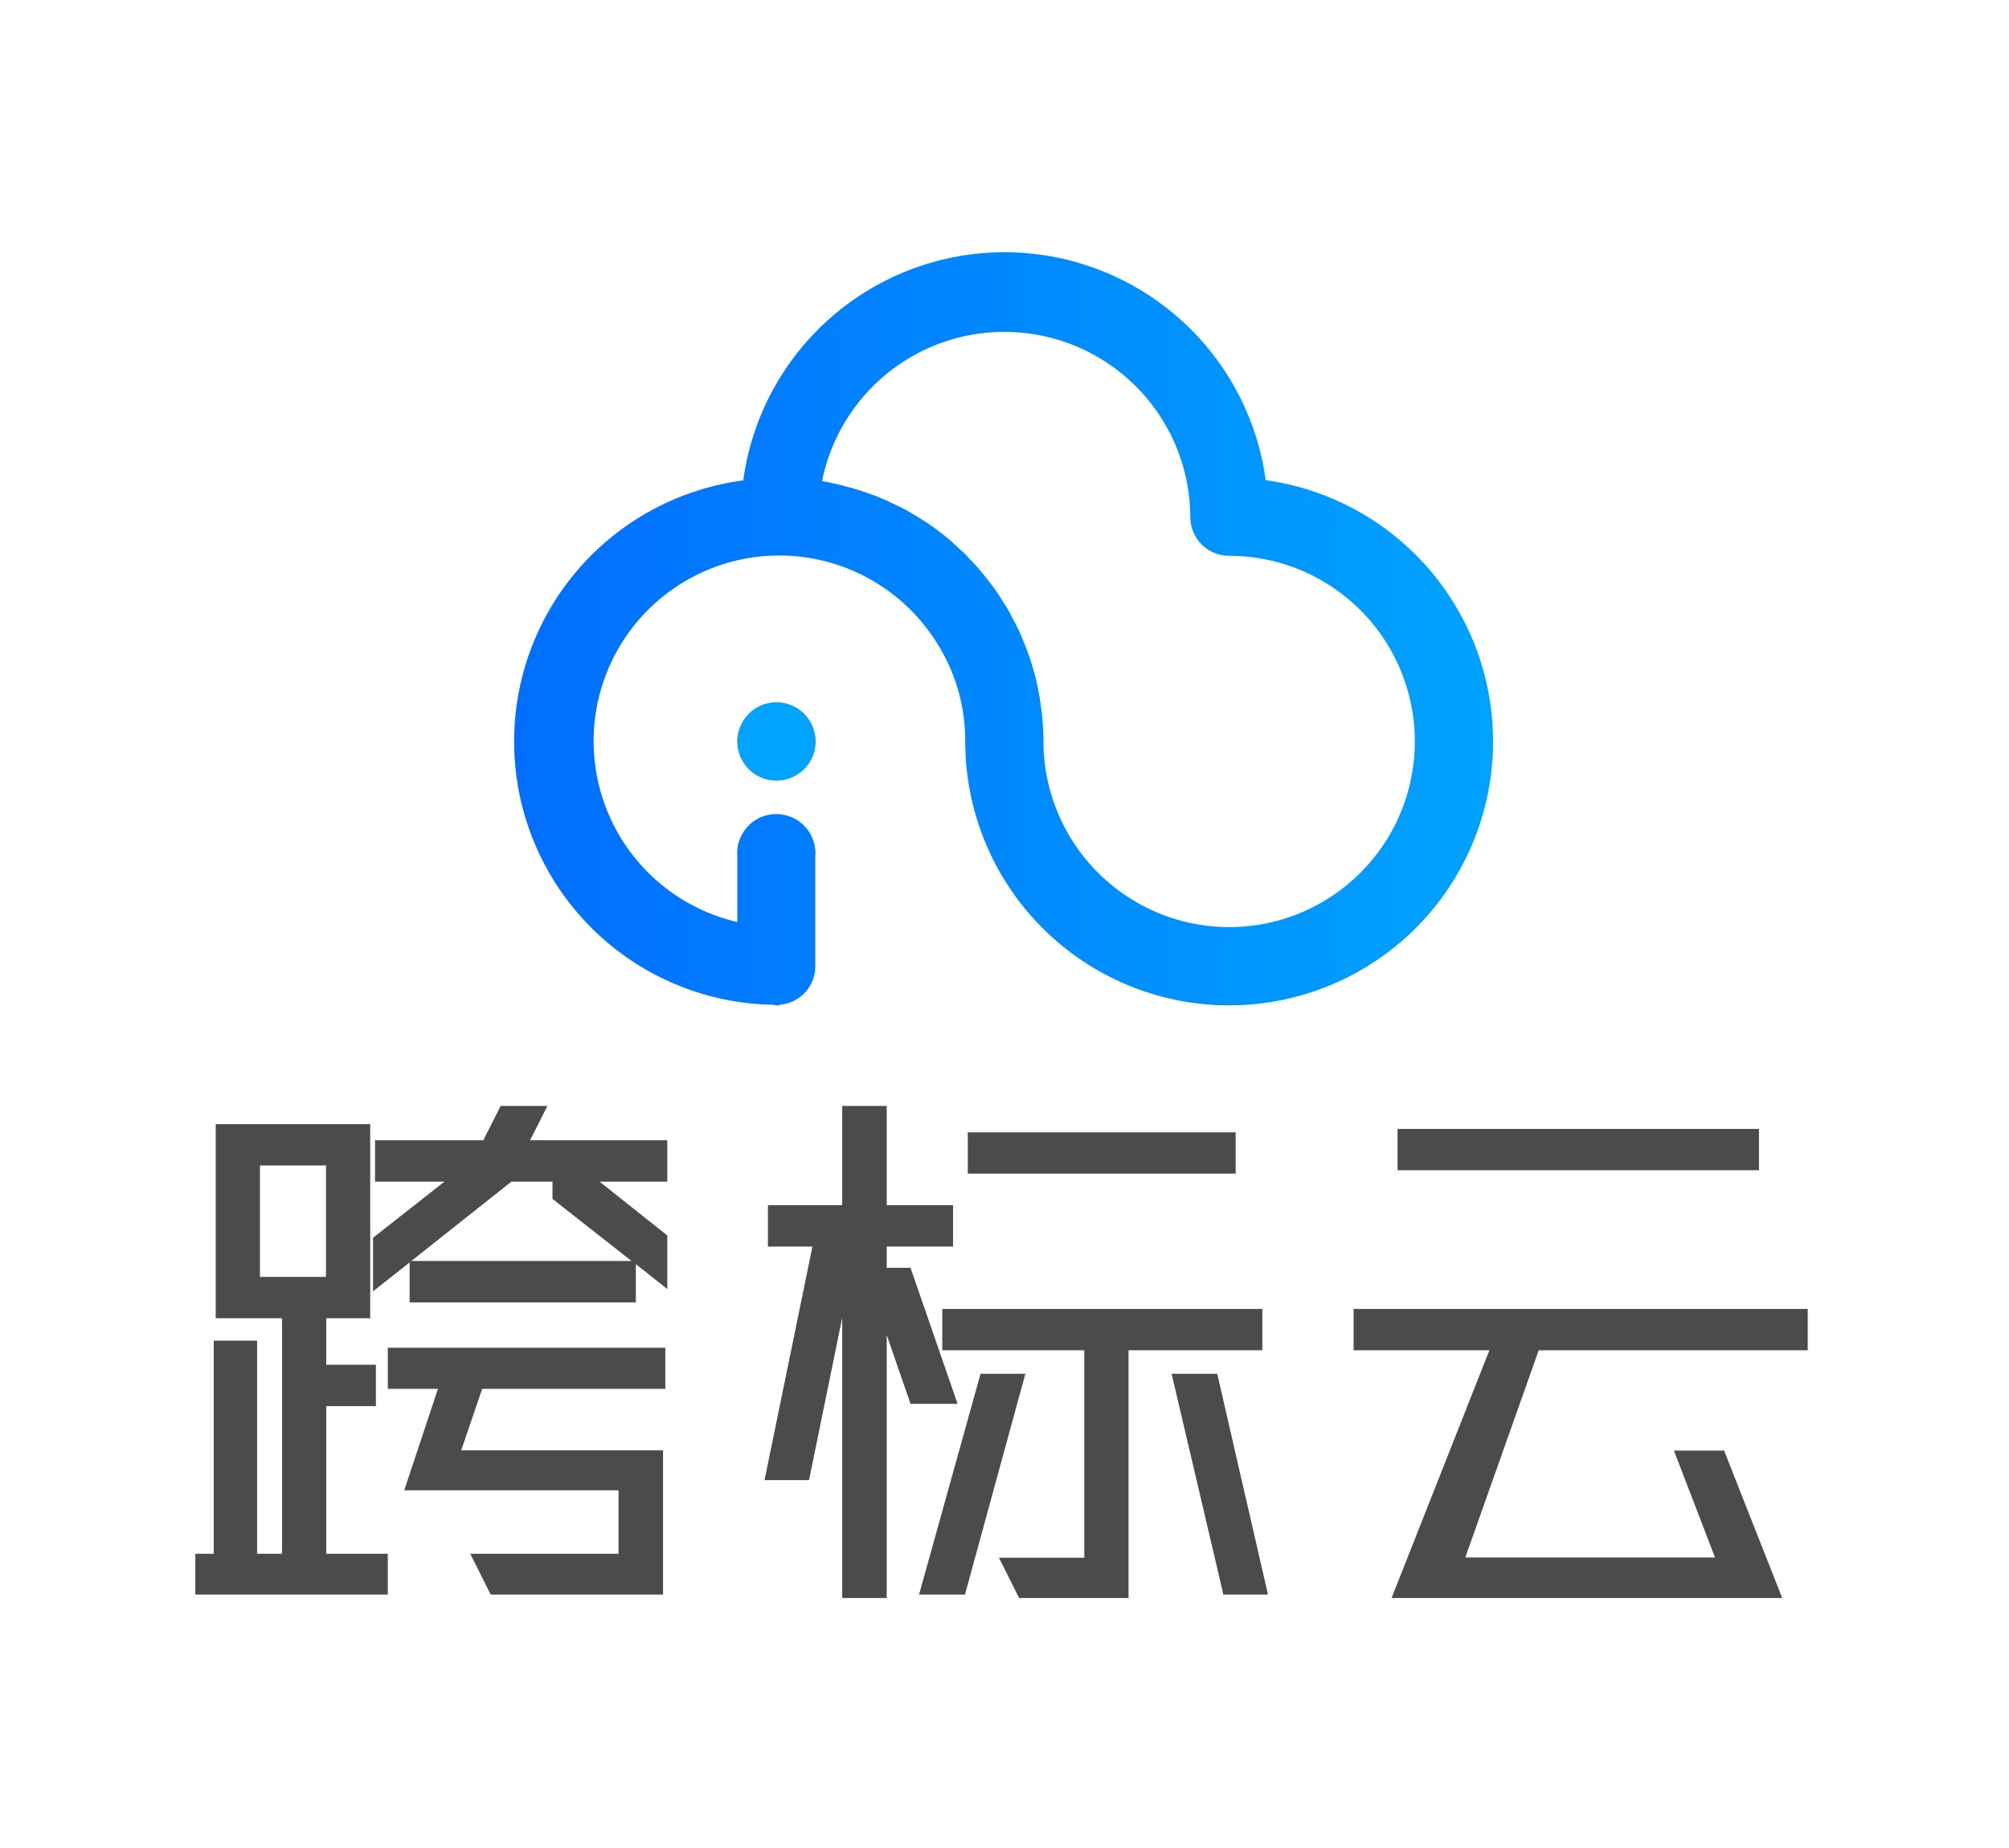 <svg xmlns="http://www.w3.org/2000/svg" xmlns:xlink="http://www.w3.org/1999/xlink" viewBox="0 0 708.7 652"><defs><style>.cls-1{fill:none;}.cls-2{fill:#4c4b4c;}.cls-3{fill:url(#未命名的渐变_2);}.cls-4{fill:#fbb73c;}.cls-5{fill:#00a3ff;}</style><linearGradient id="未命名的渐变_2" x1="181.91" y1="221.92" x2="526.75" y2="221.92" gradientUnits="userSpaceOnUse"><stop offset="0" stop-color="#016eff"/><stop offset="1" stop-color="#00a3ff"/></linearGradient></defs><g id="图层_2" data-name="图层 2"><g id="图层_2-2" data-name="图层 2"><rect class="cls-1" width="708.7" height="651.97"/><polygon class="cls-2" points="413.3 484.7 431.2 561 431.5 562.6 447.3 562.6 429.4 484.7 413.3 484.7"/><rect class="cls-2" x="341.4" y="399.5" width="94.5" height="14.57"/><polygon class="cls-2" points="445.3 461.8 332.4 461.8 332.4 476.4 382.5 476.4 382.5 549.6 352.4 549.6 359.5 563.8 398.1 563.8 398.1 476.4 445.3 476.4 445.3 461.8"/><polygon class="cls-2" points="361.7 484.7 345.9 484.7 324.2 562.6 340.4 562.6 361 487.3 361.7 484.7"/><polygon class="cls-2" points="321.2 447.3 312.8 447.3 312.8 439.8 336.2 439.8 336.2 425.2 312.8 425.2 312.8 390.2 297.1 390.2 297.1 425.2 270.9 425.2 270.9 439.8 286.6 439.8 269.7 522.2 285.4 522.2 297.1 464.9 297.1 563.8 312.8 563.8 312.8 471 321.2 495.3 337.8 495.3 321.2 447.3"/><path class="cls-2" d="M235.4,402.3H187l6.1-12.1H176.6l-6.1,12.1H132.3v14.6h24.5l-25.2,19.8v18.9l12.9-10.2v14.1h79.8V446l11.1,8.8V435.9l-23.9-19h23.9Zm-12.6,42.6H145.1l35.3-28h14.5V423Z"/><path class="cls-2" d="M115.1,496.1h17.5V481.5H115.1V465.1h15.5V396.6H76.1v68.5H99.5v83.1H90.7V473H75.4v75.2H68.9v14.4h67.9V548.2H115.1ZM91.7,450.5V411.2H115v39.3Z"/><polygon class="cls-2" points="203.6 490 234.7 490 234.7 475.5 142.6 475.5 136.8 475.5 136.8 490 154.5 490 142.6 525.8 158.3 525.8 218.2 525.8 218.2 548.2 165.9 548.2 173.1 562.6 218.2 562.6 228 562.6 233.9 562.6 233.9 511.7 233.9 511.7 233.9 511.7 162.7 511.7 170.1 490 203.6 490"/><rect class="cls-2" x="493" y="398.3" width="127.5" height="14.57"/><polygon class="cls-2" points="545 476.4 637.7 476.4 637.7 461.8 477.5 461.8 477.5 476.4 522.8 476.4 525.4 476.4 490.9 563.8 628.7 563.8 608.2 511.8 590.5 511.8 605 549.5 516.9 549.5 542.8 476.4 545 476.4"/><path class="cls-3" d="M446.5,169.4a93,93,0,0,0-184.3.1,92.9,92.9,0,0,0,10.5,185l1.2.2H275v-.2a13.6,13.6,0,0,0,12.6-13.6V302.2a13.8,13.8,0,1,0-27.5,0v23.1A65.5,65.5,0,1,1,329.3,225a64.6,64.6,0,0,1,11.2,36.6,93.1,93.1,0,1,0,106-92.2ZM433.6,327.1a65.6,65.6,0,0,1-65.5-65.5,90.8,90.8,0,0,0-.5-9.1,14.5,14.5,0,0,0-.4-2.9,55.8,55.8,0,0,0-.9-5.9c-.2-1.2-.5-2.3-.7-3.4s-.9-3.5-1.4-5.1a35.8,35.8,0,0,0-1.1-3.5c-.6-1.6-1.1-3.2-1.8-4.8s-.9-2.2-1.4-3.4-1.4-3-2.2-4.4-1.1-2.2-1.7-3.3-1.7-2.8-2.6-4.2l-2-3.1-3-4c-.8-.9-1.4-1.9-2.2-2.7a48.9,48.9,0,0,0-3.7-4.1l-2-2.2-5.7-5.2-.6-.5c-2.2-1.8-4.5-3.5-6.8-5.1l-2.5-1.6-4.8-2.9-3.1-1.6-4.7-2.2L309,175l-4.8-1.7-3.6-1.1-4.9-1.3-3.7-.8-2-.4a65.6,65.6,0,0,1,129.9,12.6,13.7,13.7,0,0,0,13.7,13.8,65.5,65.5,0,1,1,0,131Z"/><path class="cls-4" d="M260.1,261.6h0a13.8,13.8,0,1,0,13.8-13.8A13.8,13.8,0,0,0,260.1,261.6Z"/><path class="cls-5" d="M260.1,261.6h0a13.8,13.8,0,1,0,13.8-13.8A13.8,13.8,0,0,0,260.1,261.6Z"/></g></g></svg>
